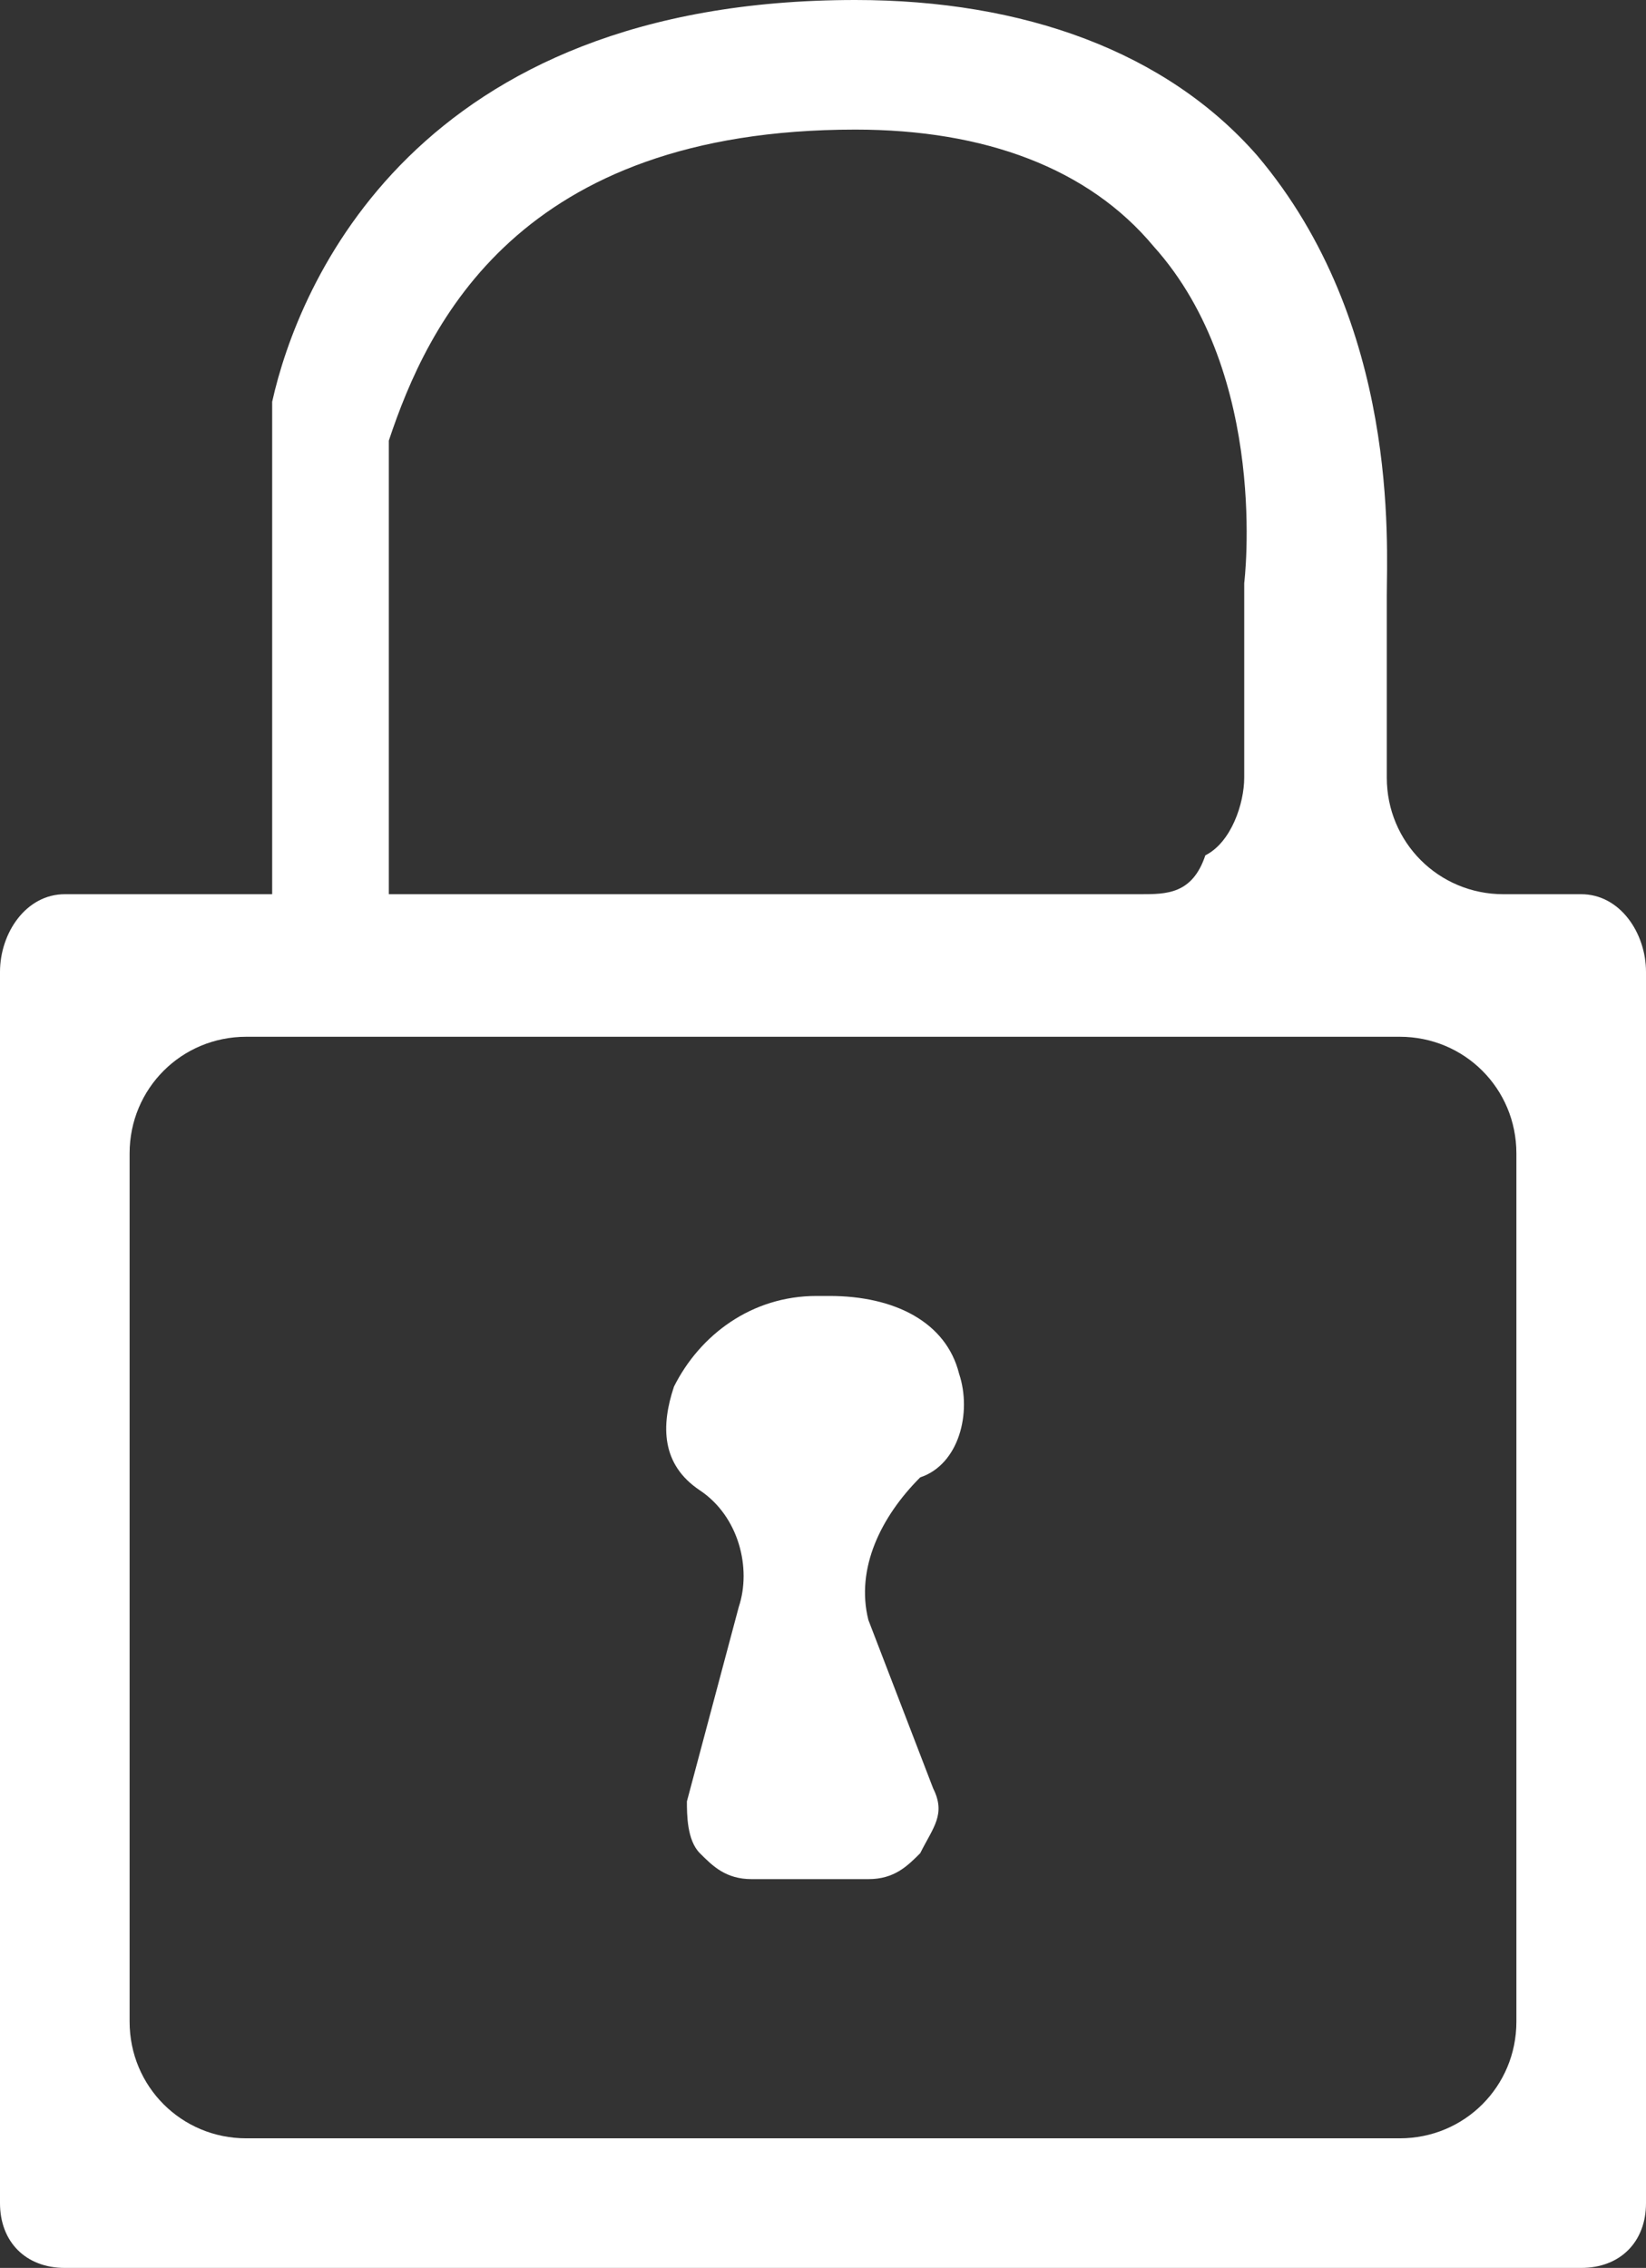 <?xml version="1.0" encoding="utf-8"?>
<!-- Generator: Adobe Illustrator 22.1.0, SVG Export Plug-In . SVG Version: 6.00 Build 0)  -->
<svg version="1.1" id="Capa_1" xmlns="http://www.w3.org/2000/svg" xmlns:xlink="http://www.w3.org/1999/xlink" x="0px" y="0px"
	 viewBox="0 0 12.7 17.5" style="enable-background:new 0 0 12.7 17.5;" xml:space="preserve">
<rect x="0" y="0" width="12.7" height="17.5" fill="#333333" stroke="none"/>
<style type="text/css">
	.st0{fill:#F4F4F4;}
	.st1{fill:#F2F2F2;}
	.st2{fill:none;stroke:#CCCCCC;stroke-width:0.75;stroke-miterlimit:10;}
	.st3{fill:none;stroke:#004485;stroke-width:0.5;stroke-miterlimit:10;}
	.st4{fill:#004485;}
	.st5{fill:#F7F7F7;}
	.st6{fill:none;stroke:#CF7535;stroke-width:0.5;stroke-miterlimit:10;}
	.st7{opacity:7.000000e-02;}
	.st8{fill:#9EA0A2;}
	.st9{fill:#88898C;}
	.st10{fill:#2F4C88;}
	.st11{fill:#E2E3E4;}
	.st12{fill:#C57930;}
	.st13{fill:#009245;}
	.st14{fill:#FFFFFF;}
	.st15{fill:none;stroke:#E6E6E6;stroke-width:0.5;stroke-miterlimit:10;}
	.st16{opacity:0.15;}
	.st17{clip-path:url(#SVGID_4_);fill:#FFFFFF;}
	.st18{fill:#304484;}
	.st19{fill:#F2F2F2;stroke:#CCCCCC;stroke-miterlimit:10;}
	.st20{fill:#FFFFFF;stroke:#CCCCCC;stroke-miterlimit:10;}
	.st21{fill:#CF7535;}
	.st22{fill:#999999;}
	.st23{fill:none;stroke:#25ABCA;stroke-width:0.5;stroke-miterlimit:10;}
	.st24{fill:#25ABCA;}
	.st25{fill:#CCCCCC;}
	.st26{fill:none;stroke:#2B6BA8;stroke-width:0.75;stroke-miterlimit:10;}
	.st27{fill:#0091FF;}
	.st28{fill:#808080;}
	.st29{fill:#666666;}
	.st30{fill:#004485;stroke:#004485;stroke-width:2;stroke-miterlimit:10;}
	.st31{fill:none;stroke:#B3B3B3;stroke-width:2;stroke-linecap:round;stroke-linejoin:round;stroke-miterlimit:10;}
	.st32{fill:none;stroke:#FFFFFF;stroke-miterlimit:10;}
	.st33{fill:none;stroke:#FFFFFF;stroke-linecap:round;stroke-linejoin:round;stroke-miterlimit:10;}
	.st34{fill:#B3B3B3;}
	.st35{fill:#F1F4F5;}
	.st36{fill:#87888B;}
	.st37{opacity:0.85;fill:#FFFFFF;}
	.st38{opacity:0.85;fill:#9D9FA1;}
	.st39{fill:#C47930;}
	.st40{opacity:0.15;fill:none;stroke:#304484;stroke-miterlimit:10;}
	.st41{fill:#CE7535;}
	.st42{fill:#46BE8A;}
	.st43{fill:none;stroke:#999999;stroke-width:0.5;stroke-miterlimit:10;}
	.st44{fill:none;stroke:#CCCCCC;stroke-miterlimit:10;}
	.st45{fill:#FFEEEE;}
	.st46{fill:#E25142;}
	.st47{fill:none;stroke:#B3B3B3;stroke-miterlimit:10;}
	.st48{fill:#E6F0FF;}
	.st49{fill:#E9F8FF;}
	.st50{fill:#E3FFE6;}
	.st51{fill:none;stroke:#46BE8A;stroke-width:2;stroke-linecap:round;stroke-linejoin:round;stroke-miterlimit:10;}
	.st52{fill:none;stroke:#004485;stroke-miterlimit:10;}
	.st53{fill:none;stroke:#CCCCCC;stroke-width:0.5;stroke-miterlimit:10;}
	.st54{fill:none;stroke:#4D4D4D;stroke-width:0.5;stroke-miterlimit:10;}
	.st55{fill:none;stroke:#9EA0A2;stroke-width:0.5;stroke-miterlimit:10;}
	.st56{fill:#EFEFEF;}
	.st57{fill:none;stroke:#050505;stroke-width:0.5;stroke-miterlimit:10;}
	.st58{opacity:0.14;fill:#B3B3B3;}
	.st59{fill:none;stroke:#CF7535;stroke-width:0.55;stroke-miterlimit:10;}
	.st60{fill:none;stroke:#0091FF;stroke-width:0.5;stroke-miterlimit:10;}
	.st61{fill:none;stroke:#666666;stroke-width:0.5;stroke-miterlimit:10;}
	.st62{fill:none;stroke:#B3B3B3;stroke-width:0.5;stroke-miterlimit:10;}
	.st63{fill:#004484;}
	.st64{clip-path:url(#SVGID_10_);fill:#FFFFFF;}
	.st65{clip-path:url(#SVGID_10_);}
	.st66{fill:#054B8D;}
	.st67{fill:#B12E33;}
	.st68{fill:#B43439;}
	.st69{fill:#B32E33;}
	.st70{fill:#B02D32;}
	.st71{clip-path:url(#SVGID_12_);fill:#FFFFFF;}
	.st72{clip-path:url(#SVGID_12_);fill:#B43439;}
	.st73{fill:#27608D;}
	.st74{fill:#749323;}
	.st75{fill:#EBFFF2;}
	.st76{opacity:0.2;fill:#2F4C88;}
	.st77{fill:none;stroke:#265D9B;stroke-width:0.5;stroke-miterlimit:10;}
	.st78{clip-path:url(#SVGID_14_);fill:#FFFFFF;}
	.st79{clip-path:url(#SVGID_14_);}
	.st80{fill:#25AAC9;}
	.st81{fill:#265D9B;}
	.st82{clip-path:url(#SVGID_16_);fill:#FFFFFF;}
	.st83{clip-path:url(#SVGID_16_);}
	.st84{fill:none;}
	.st85{clip-path:url(#SVGID_18_);fill:#FFFFFF;}
	.st86{clip-path:url(#SVGID_18_);}
	.st87{clip-path:url(#SVGID_20_);fill:#FFFFFF;}
	.st88{clip-path:url(#SVGID_20_);fill:#B43439;}
	.st89{fill:none;stroke:#FFFFFF;stroke-width:0.5;stroke-miterlimit:10;}
	.st90{clip-path:url(#SVGID_22_);fill:#FFFFFF;}
	.st91{clip-path:url(#SVGID_22_);}
	.st92{clip-path:url(#SVGID_24_);fill:#FFFFFF;}
	.st93{clip-path:url(#SVGID_24_);fill:#B43439;}
	.st94{clip-path:url(#SVGID_26_);fill:#FFFFFF;}
	.st95{clip-path:url(#SVGID_26_);}
	.st96{clip-path:url(#SVGID_28_);fill:#FFFFFF;}
	.st97{clip-path:url(#SVGID_28_);fill:#B43439;}
	.st98{fill:#8CBF37;}
	.st99{fill:#0C6F9E;}
	.st100{fill:#DFB70E;}
	.st101{fill:#FAA93F;}
	.st102{fill:#6B7137;}
	.st103{fill:#AA6A43;}
	.st104{fill:#147DA1;}
	.st105{fill:#428B44;}
	.st106{fill:#E81D24;}
	.st107{fill:#8BC548;}
	.st108{fill:#0CB8B8;}
	.st109{fill:#0187CD;}
	.st110{fill:#6D6D6D;}
	.st111{fill:#015594;}
	.st112{fill:#085A98;}
	.st113{fill:#2497D4;}
	.st114{fill:#10619E;}
	.st115{fill:#4C91C5;}
	.st116{fill:#2673AD;}
	.st117{fill:#1A68A4;}
	.st118{fill:#327CB3;}
	.st119{fill:#3A82B9;}
	.st120{fill:#64A4D4;}
	.st121{fill:#00427A;}
	.st122{fill:#F8FBFC;}
	.st123{fill:#7EC1E5;}
	.st124{fill:#C1E1F2;}
	.st125{fill:#FCFDFD;}
	.st126{fill:#002B51;}
	.st127{fill:#B0CB3C;}
	.st128{fill:#E72476;}
	.st129{fill:#B0CD3B;}
	.st130{fill:#B0CC3C;}
	.st131{fill:#B1CA3D;}
	.st132{fill:#1C4794;}
	.st133{fill:#18A6C1;}
	.st134{fill:#8CC63F;}
	.st135{opacity:0.7;}
	.st136{fill:#C3C3C3;}
	.st137{fill:none;stroke:#004485;stroke-width:0.6;stroke-miterlimit:10;}
	.st138{clip-path:url(#SVGID_30_);fill:#FFFFFF;}
	.st139{clip-path:url(#SVGID_30_);fill:#B43439;}
	.st140{clip-path:url(#SVGID_32_);fill:#FFFFFF;}
	.st141{clip-path:url(#SVGID_32_);}
	.st142{clip-path:url(#SVGID_34_);fill:#FFFFFF;}
	.st143{clip-path:url(#SVGID_34_);}
	.st144{fill:none;stroke:#00B9FF;stroke-width:0.5;stroke-miterlimit:10;}
	.st145{clip-path:url(#SVGID_36_);fill:#FFFFFF;}
	.st146{clip-path:url(#SVGID_36_);fill:#B43439;}
	.st147{clip-path:url(#SVGID_38_);fill:#FFFFFF;}
	.st148{clip-path:url(#SVGID_38_);}
	.st149{clip-path:url(#SVGID_40_);fill:#FFFFFF;}
	.st150{clip-path:url(#SVGID_40_);}
	.st151{clip-path:url(#SVGID_42_);fill:#FFFFFF;}
	.st152{clip-path:url(#SVGID_42_);fill:#B43439;}
	.st153{clip-path:url(#SVGID_44_);fill:#FFFFFF;}
	.st154{clip-path:url(#SVGID_44_);}
	.st155{clip-path:url(#SVGID_46_);fill:#FFFFFF;}
	.st156{clip-path:url(#SVGID_46_);}
	.st157{clip-path:url(#SVGID_48_);fill:#FFFFFF;}
	.st158{clip-path:url(#SVGID_48_);fill:#B43439;}
	.st159{opacity:0.55;}
	.st160{fill:#2F4C87;}
	.st161{fill:#E1E2E3;}
	.st162{fill:#A4D523;}
	.st163{fill:#FF0000;}
	.st164{clip-path:url(#SVGID_50_);fill:#FFFFFF;}
	.st165{clip-path:url(#SVGID_50_);}
	.st166{clip-path:url(#SVGID_52_);fill:#FFFFFF;}
	.st167{clip-path:url(#SVGID_52_);fill:#B43439;}
	.st168{fill:none;stroke:#0091FF;stroke-miterlimit:10;}
</style>
<path class="st14" d="M12.2,6.9h-0.6c-0.5,0-0.9-0.4-0.9-0.9l0-1.4c0-0.4,0.1-2.1-1-3.4C9,0.4,7.9,0,6.6,0C3.2,0,2.3,2.2,2.1,3.1
	c0,0.2,0,2.4,0,3.6l0,0.2H0.5C0.2,6.9,0,7.2,0,7.5V17c0,0.3,0.2,0.5,0.5,0.5h11.7c0.3,0,0.5-0.2,0.5-0.5V7.5
	C12.7,7.2,12.5,6.9,12.2,6.9z M3,6.7c0-0.5,0-1.3,0-1.9c0-1.3,0-1.4,0-1.4v0C3.3,2.5,4,1,6.6,1c1,0,1.8,0.3,2.3,0.9
	c0.9,1,0.7,2.6,0.7,2.6l0,1.5c0,0.2-0.1,0.5-0.3,0.6C9.2,6.9,9,6.9,8.8,6.9H3L3,6.7z M11.7,15.6c0,0.5-0.4,0.9-0.9,0.9H1.9
	c-0.5,0-0.9-0.4-0.9-0.9V8.9C1,8.4,1.4,8,1.9,8h8.9c0.5,0,0.9,0.4,0.9,0.9V15.6z M7.1,11.4c-0.3,0.3-0.5,0.7-0.4,1.1l0.5,1.3
	c0.1,0.2,0,0.3-0.1,0.5c-0.1,0.1-0.2,0.2-0.4,0.2H5.8c-0.2,0-0.3-0.1-0.4-0.2c-0.1-0.1-0.1-0.3-0.1-0.4l0.4-1.5
	c0.1-0.3,0-0.7-0.3-0.9c-0.3-0.2-0.3-0.5-0.2-0.8C5.4,10.3,5.8,10,6.3,10c0,0,0,0,0.1,0c0.5,0,0.9,0.2,1,0.6
	C7.5,10.9,7.4,11.3,7.1,11.4z"/>
</svg>
